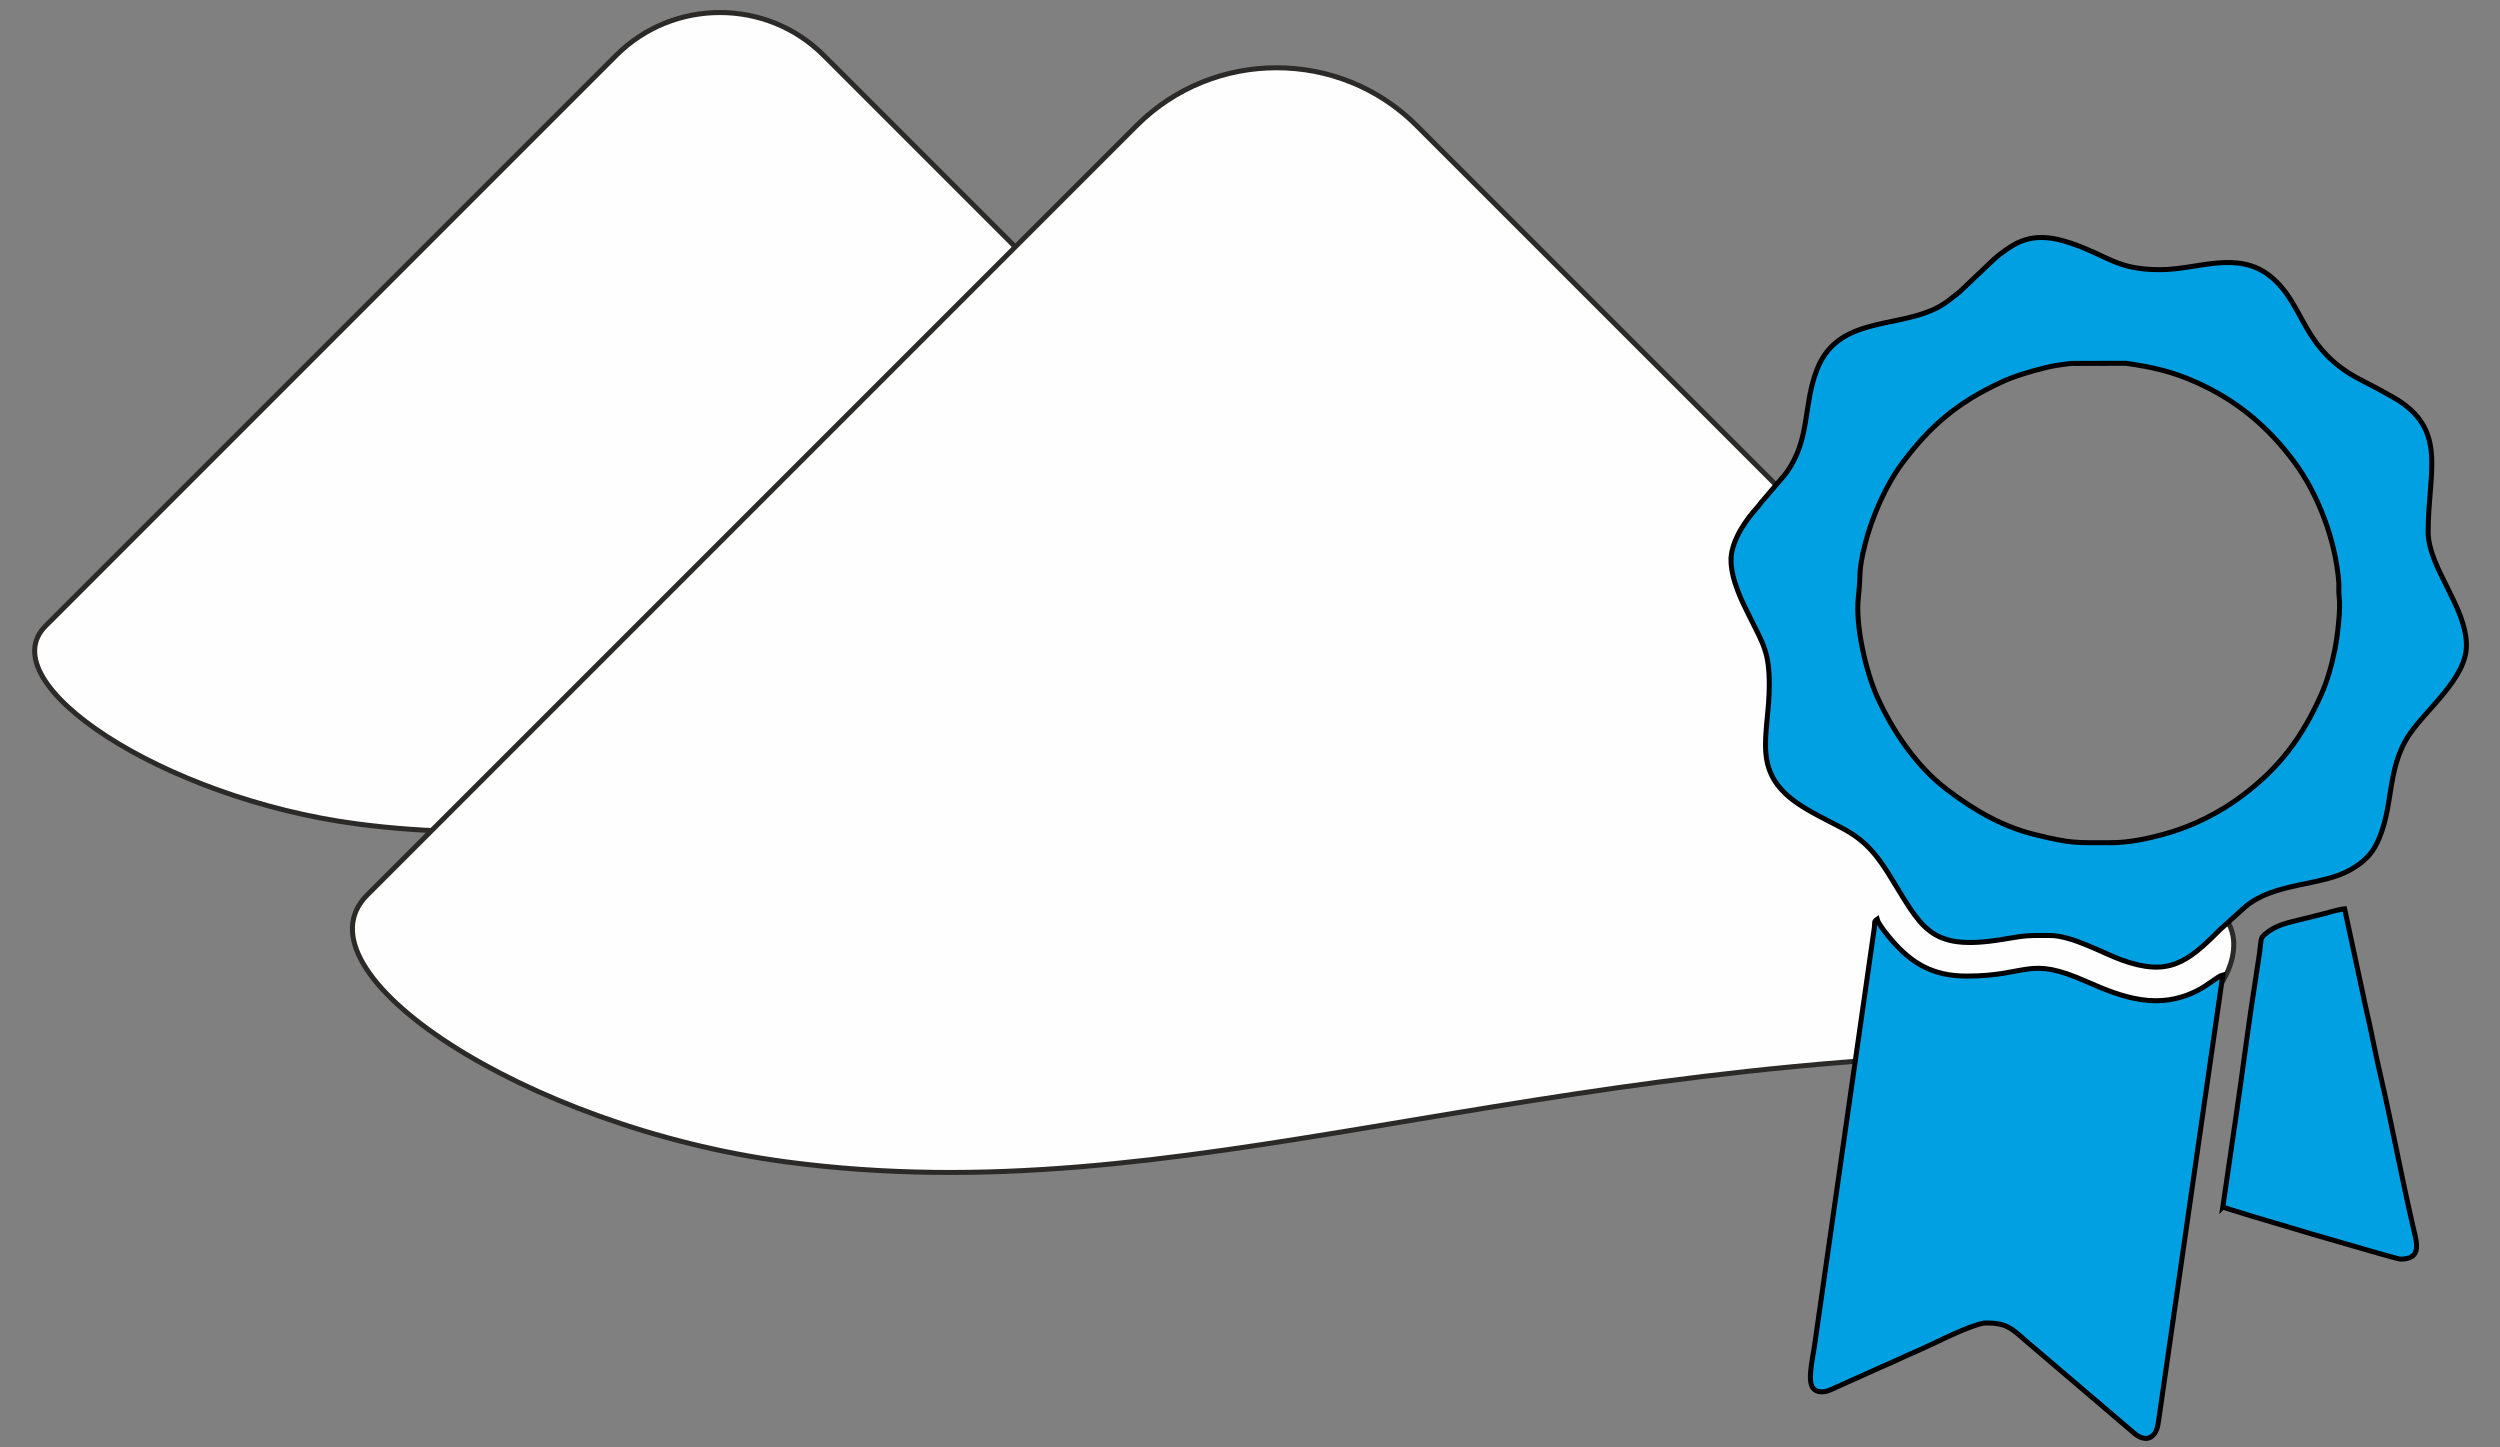 <?xml version="1.0" encoding="UTF-8"?>
<!DOCTYPE svg PUBLIC "-//W3C//DTD SVG 1.1//EN" "http://www.w3.org/Graphics/SVG/1.1/DTD/svg11.dtd">
<!-- Creator: CorelDRAW 2017 -->
<svg xmlns="http://www.w3.org/2000/svg" xml:space="preserve" width="38mm" height="22mm" version="1.1" style="shape-rendering:geometricPrecision; text-rendering:geometricPrecision; image-rendering:optimizeQuality; fill-rule:evenodd; clip-rule:evenodd"
viewBox="0 0 3800 2200"
 xmlns:xlink="http://www.w3.org/1999/xlink">
 <rect x="0" y="0" width="3800" height="2200" fill="#808080" stroke="none"/>
 <defs>
  <style type="text/css">
   <![CDATA[
    .str0 {stroke:#2B2A29;stroke-width:7.62;stroke-miterlimit:22.926}
    .str1 {stroke:black;stroke-width:7.62;stroke-miterlimit:22.926}
    .fil0 {fill:#FEFEFE}
    .fil1 {fill:#00A0E3}
   ]]>
  </style>
 </defs>
 <g id="Слой_x0020_1">
  <path class="fil0 str0" d="M936.62 84.1l-867.24 867.24c-86.71,86.71 178.15,261.71 472.06,300.83 449.71,59.84 826.48,-124.99 1476.11,-123.46 122.62,0.29 220.58,-147.39 101.67,-177.37l-339.84 -85.7 -100.08 -354.22 -427.32 -427.32c-86.72,-86.72 -228.64,-86.72 -315.36,0z"/>
  <path class="fil0 str0" d="M1727.8 190.72l-1169.6 1169.61c-116.95,116.95 240.25,352.96 636.63,405.72 606.51,80.7 1114.64,-168.57 1990.78,-166.51 165.37,0.39 297.48,-198.78 137.11,-239.22l-458.33 -115.57 -134.96 -477.72 -576.32 -576.31c-116.96,-116.95 -308.35,-116.95 -425.31,0z"/>
  <g id="_1117788640">
   <path class="fil1 str1" d="M3209.43 1280.91c-55.49,0 -60.07,1.45 -116.38,-12.33 -50.86,-12.44 -93.72,-38.16 -134.02,-68.74 -46.12,-34.99 -83.04,-89.93 -106.36,-142.24 -14.65,-32.86 -33.31,-104.74 -27.89,-150.71 3.97,-33.68 -0.71,-37.2 10.13,-79.84 10.66,-41.94 31.69,-89.84 56.65,-123.19 41.87,-55.91 82.77,-91.39 149.19,-122.34 21.35,-9.95 42.41,-16.07 67.46,-22.45 13.18,-3.36 24.71,-4.85 39.18,-6.67l83.74 -0.21c39.9,5.51 70.86,12.63 106.99,28.77 62.89,28.1 110.2,68.51 149.62,121.91 36.2,49.03 62.19,118.59 67.18,181.42 0.59,7.49 -0.48,14.85 0.59,22.38 2.62,18.38 -2.72,61.83 -6.54,80.81 -4.96,24.61 -11.87,48.47 -21.01,68.91 -28.75,64.32 -63.09,110.46 -119.04,152.49 -35.6,26.74 -76.37,47.35 -120.5,59.34 -22.08,6 -51.96,12.69 -78.99,12.69zm-578.32 -430.21c0,30.93 17.55,65.07 28.21,86.4 21.32,42.62 29.98,54.87 29.98,104.02 0,80.14 -31.73,135.75 54.3,187.25 59.36,35.53 85.64,33.86 125.89,98.04 51.67,82.4 60.45,120.37 174.72,101.36 37.94,-6.31 35.44,-5.8 71.77,-5.8 33.48,0 80.78,27.07 109.09,37.25 70.38,25.3 99.17,4.52 148.76,-45.64l38.88 -35.17c44.77,-37.93 117.61,-31.06 161.4,-57.24 8.87,-5.3 14.37,-8.85 21.44,-15.58 6.27,-5.97 11.73,-13.03 15.91,-21.12 28.52,-55.27 14.37,-113.77 50.72,-167.91 25.94,-38.65 86.78,-85.64 86.78,-135.38 0,-59.06 -58.19,-118.66 -58.19,-172.79 0,-92.54 30.87,-156.3 -52.96,-204.46 -15.65,-8.99 -31.46,-17.44 -48.15,-25.9 -92.55,-46.9 -85.54,-115.09 -138.4,-157.82 -50.29,-40.65 -110.95,-10.3 -167.78,-10.3 -66.59,0 -77.92,-20.76 -135.96,-40.35 -31.76,-10.72 -60.91,-13.69 -90.09,4.72 -12.84,8.1 -23.09,15.83 -33.58,26.38l-46.13 43.78c-6.24,4.88 -11.01,8.63 -16.89,13.09 -60.8,46.13 -163.77,16.02 -198.53,102.97 -22.56,56.43 -9.4,108.11 -49.07,160.74l-34.09 39.96c-3.54,3.81 -3.72,5.06 -7.06,8.81 -10.41,11.68 -17.28,20.31 -25.67,34.28 -6.63,11.04 -15.3,29.79 -15.3,46.41z"/>
   <path class="fil1 str1" d="M3019.01 2010.86c29.75,0 38.18,7.65 57.77,25.1l166.57 141.98c6.48,5.91 17.51,11.83 26.3,6.11 8.46,-5.49 10.24,-15.92 11.8,-27.12l97.24 -675.02c-7.33,1.71 -21.81,15.28 -39.35,24.13 -58.56,29.51 -111.93,10.83 -168.1,-14.15 -89.17,-39.66 -86.86,-8.21 -182.2,-8.21 -52.14,0 -83.89,-20.56 -112.46,-53.29 -5.73,-6.57 -21.19,-25.16 -23.31,-33.11 -5.44,3.99 -3.12,4.09 -4.33,13.31l-91.18 636.99c-2.66,18.84 -10.8,51.67 -1.87,62.43 6.3,7.61 17.27,6.48 26.3,2.58l77.89 -34.98c17.38,-7.07 33.97,-15.8 52.39,-23.41l25.43 -11.6c17.9,-8.69 65.71,-31.74 81.11,-31.74z"/>
   <path class="fil1 str1" d="M3378.69 1834.55c10.23,4.9 264.13,79.34 269.77,79.34 34.08,0 24.96,-25.03 18.7,-52.21 -16.7,-72.42 -31.19,-150.65 -47.99,-223.54 -5,-21.72 -9.47,-41.85 -13.77,-63.8 -4.35,-22.23 -9.46,-41.69 -13.82,-63.76l-27.76 -129.17c-8.68,0.73 -22.27,5.14 -31.38,7.41 -10.06,2.52 -22.38,5.59 -32.45,8.11 -23.62,5.9 -40.27,8.85 -56.7,22.64 -8.55,7.18 -5.78,8.36 -8.94,29.84 -1.88,12.77 -3.28,22.76 -5.3,35.26 -10.85,67.27 -19.74,140.42 -29.96,209.82l-20.4 140.06z"/>
  </g>
 </g>
</svg>

